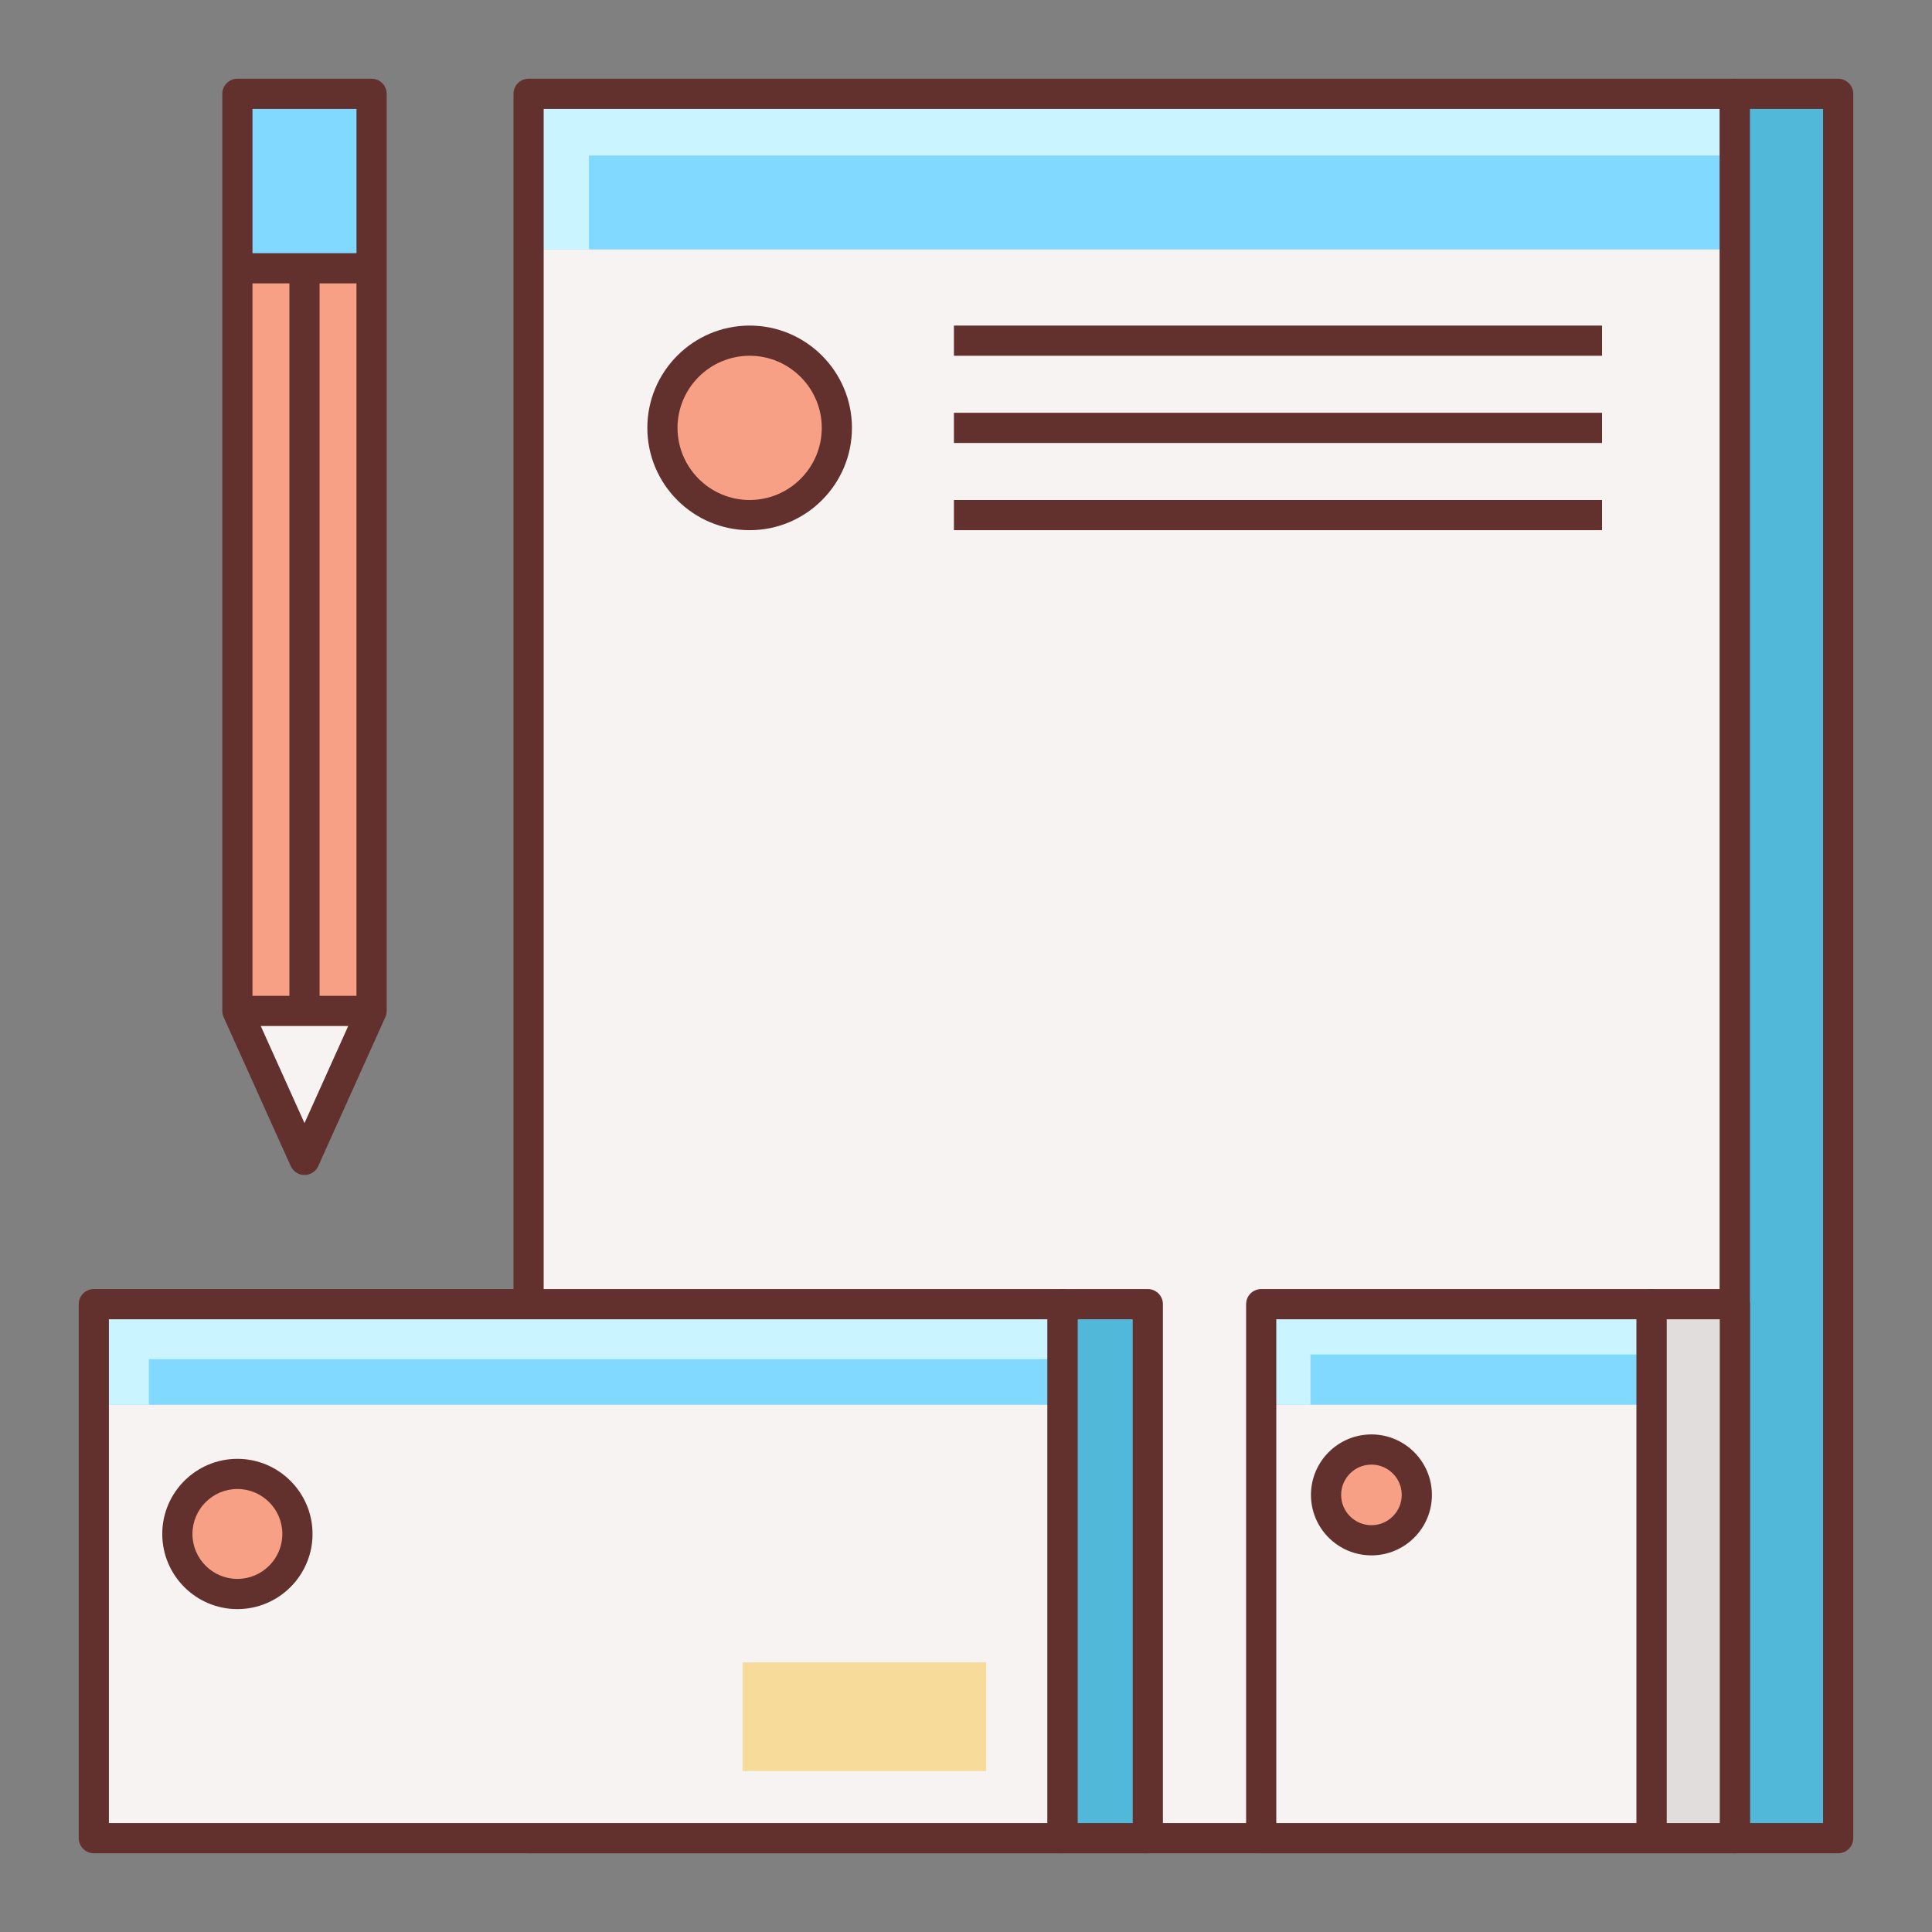 <?xml version="1.0" encoding="iso-8859-1"?>
<!-- Generator: Adobe Illustrator 22.0.1, SVG Export Plug-In . SVG Version: 6.00 Build 0)  -->
<svg version="1.1" id="Layer_1" xmlns="http://www.w3.org/2000/svg" xmlns:xlink="http://www.w3.org/1999/xlink" x="0px" y="0px"
	 viewBox="0 0 64 64" style="enable-background:new 0 0 64 64;" xml:space="preserve">
<rect x="0" y="0" width="64" height="64" fill="#808080" stroke="none"/>
<style type="text/css">
	.st0{fill:#F8F3F3;}
	.st1{fill:#63312D;}
	.st2{fill:#E1DDDD;}
	.st3{fill:#84DBFF;}
	.st4{fill:#CAF4FF;}
	.st5{fill:#52BADB;}
	.st6{fill:#F9DD9D;}
	.st7{fill:#FFEECF;}
	.st8{fill:#EFC36A;}
	.st9{fill:#F7A085;}
	.st10{fill:#82D9FF;}
	.st11{fill:#F7DB9B;}
	.st12{fill:#F9A287;}
	.st13{fill:#FFC8BB;}
	.st14{fill:#52B8D9;}
	.st15{fill:#DB785A;}
	.st16{fill:#EDCB85;}
	.st17{fill:#DBAB56;}
	.st18{fill:#D3A553;}
	.st19{fill:#FFFFFF;}
</style>
<g>
	<rect x="17.51" y="3.108" class="st0" width="39.959" height="57.783"/>
	<rect x="17.51" y="3.108" class="st10" width="39.959" height="5.156"/>
	<polygon class="st4" points="19.51,5.153 57.469,5.153 57.469,3.108 17.51,3.108 17.51,8.264 19.51,8.264 	"/>
	<path class="st1" d="M57.469,61.392H17.51c-0.276,0-0.5-0.224-0.5-0.5V3.108c0-0.276,0.224-0.5,0.5-0.5h39.959
		c0.276,0,0.5,0.224,0.5,0.5v57.783C57.969,61.168,57.746,61.392,57.469,61.392z M18.01,60.392h38.959V3.608H18.01V60.392z"/>
	<rect x="57.469" y="3.108" class="st14" width="3.423" height="57.783"/>
	<path class="st1" d="M60.892,61.392h-3.422c-0.276,0-0.5-0.224-0.5-0.5V3.108c0-0.276,0.224-0.5,0.5-0.5h3.422
		c0.276,0,0.5,0.224,0.5,0.5v57.783C61.392,61.168,61.168,61.392,60.892,61.392z M57.969,60.392h2.422V3.608h-2.422V60.392z"/>
	<rect x="3.108" y="43.201" class="st0" width="32.092" height="17.691"/>
	<rect x="3.108" y="43.201" class="st10" width="32.092" height="3.334"/>
	<polygon class="st4" points="4.931,45.023 35.2,45.023 35.2,43.201 3.108,43.201 3.108,46.535 4.931,46.535 	"/>
	<path class="st1" d="M35.2,61.392H3.108c-0.276,0-0.5-0.224-0.5-0.5v-17.69c0-0.276,0.224-0.5,0.5-0.5H35.2
		c0.276,0,0.5,0.224,0.5,0.5v17.69C35.7,61.168,35.477,61.392,35.2,61.392z M3.608,60.392H34.7v-16.69H3.608V60.392z"/>
	<rect x="35.2" y="43.201" class="st14" width="2.822" height="17.691"/>
	<path class="st1" d="M38.023,61.392H35.2c-0.276,0-0.5-0.224-0.5-0.5v-17.69c0-0.276,0.224-0.5,0.5-0.5h2.823
		c0.276,0,0.5,0.224,0.5,0.5v17.69C38.523,61.168,38.299,61.392,38.023,61.392z M35.7,60.392h1.823v-16.69H35.7V60.392z"/>
	<rect x="41.779" y="43.201" class="st0" width="12.935" height="17.691"/>
	<rect x="41.779" y="43.201" class="st10" width="12.935" height="3.334"/>
	<polygon class="st4" points="43.412,44.868 54.713,44.868 54.713,43.201 41.779,43.201 41.779,46.535 43.412,46.535 	"/>
	<path class="st1" d="M54.713,61.392H41.779c-0.276,0-0.5-0.224-0.5-0.5v-17.69c0-0.276,0.224-0.5,0.5-0.5h12.935
		c0.276,0,0.5,0.224,0.5,0.5v17.69C55.213,61.168,54.99,61.392,54.713,61.392z M42.279,60.392h11.935v-16.69H42.279V60.392z"/>
	<rect x="54.713" y="43.201" class="st2" width="2.756" height="17.691"/>
	<path class="st1" d="M57.469,61.392h-2.756c-0.276,0-0.5-0.224-0.5-0.5v-17.69c0-0.276,0.224-0.5,0.5-0.5h2.756
		c0.276,0,0.5,0.224,0.5,0.5v17.69C57.969,61.168,57.746,61.392,57.469,61.392z M55.213,60.392h1.756v-16.69h-1.756V60.392z"/>
	<polygon class="st9" points="12.309,33.489 10.087,38.423 7.864,33.489 7.864,3.108 12.309,3.108 	"/>
	<polygon class="st0" points="7.864,33.489 10.087,38.423 12.309,33.489 	"/>
	<rect x="7.864" y="3.108" class="st10" width="4.445" height="5.778"/>
	<path class="st1" d="M10.087,38.923c-0.197,0-0.375-0.115-0.456-0.294l-2.223-4.935c-0.029-0.065-0.044-0.135-0.044-0.206V3.108
		c0-0.276,0.224-0.5,0.5-0.5h4.445c0.276,0,0.5,0.224,0.5,0.5v30.38c0,0.071-0.015,0.141-0.044,0.205l-2.222,4.935
		C10.462,38.808,10.284,38.923,10.087,38.923z M8.364,33.381l1.723,3.824l1.722-3.824V3.608H8.364V33.381z"/>
	<rect x="7.864" y="32.988" class="st1" width="4.445" height="1"/>
	<rect x="7.864" y="8.387" class="st1" width="4.445" height="1"/>
	<rect x="9.587" y="8.887" class="st1" width="1" height="24.713"/>
	<circle class="st9" cx="24.833" cy="14.174" r="2.889"/>
	<path class="st1" d="M24.833,17.563c-1.869,0-3.389-1.521-3.389-3.389s1.521-3.389,3.389-3.389s3.389,1.521,3.389,3.389
		S26.701,17.563,24.833,17.563z M24.833,11.785c-1.317,0-2.389,1.072-2.389,2.389s1.072,2.389,2.389,2.389s2.389-1.072,2.389-2.389
		S26.15,11.785,24.833,11.785z"/>
	<rect x="31.6" y="10.785" class="st1" width="21.469" height="1"/>
	<rect x="31.6" y="13.674" class="st1" width="21.469" height="1"/>
	<rect x="31.6" y="16.563" class="st1" width="21.469" height="1"/>
	<circle class="st9" cx="7.864" cy="50.814" r="1.989"/>
	<path class="st1" d="M7.864,53.304c-1.372,0-2.489-1.117-2.489-2.489s1.117-2.489,2.489-2.489c1.373,0,2.489,1.117,2.489,2.489
		S9.237,53.304,7.864,53.304z M7.864,49.325c-0.821,0-1.489,0.668-1.489,1.489s0.668,1.489,1.489,1.489
		c0.821,0,1.489-0.668,1.489-1.489S8.686,49.325,7.864,49.325z"/>
	<circle class="st9" cx="45.431" cy="49.52" r="1.504"/>
	<path class="st1" d="M45.431,51.524c-1.105,0-2.004-0.899-2.004-2.003c0-1.105,0.899-2.004,2.004-2.004
		c1.104,0,2.003,0.899,2.003,2.004C47.435,50.625,46.536,51.524,45.431,51.524z M45.431,48.517c-0.554,0-1.004,0.45-1.004,1.004
		c0,0.553,0.45,1.003,1.004,1.003c0.553,0,1.003-0.45,1.003-1.003C46.435,48.967,45.984,48.517,45.431,48.517z"/>
	<rect x="24.599" y="55.069" class="st11" width="8.067" height="3.6"/>
</g>
</svg>
